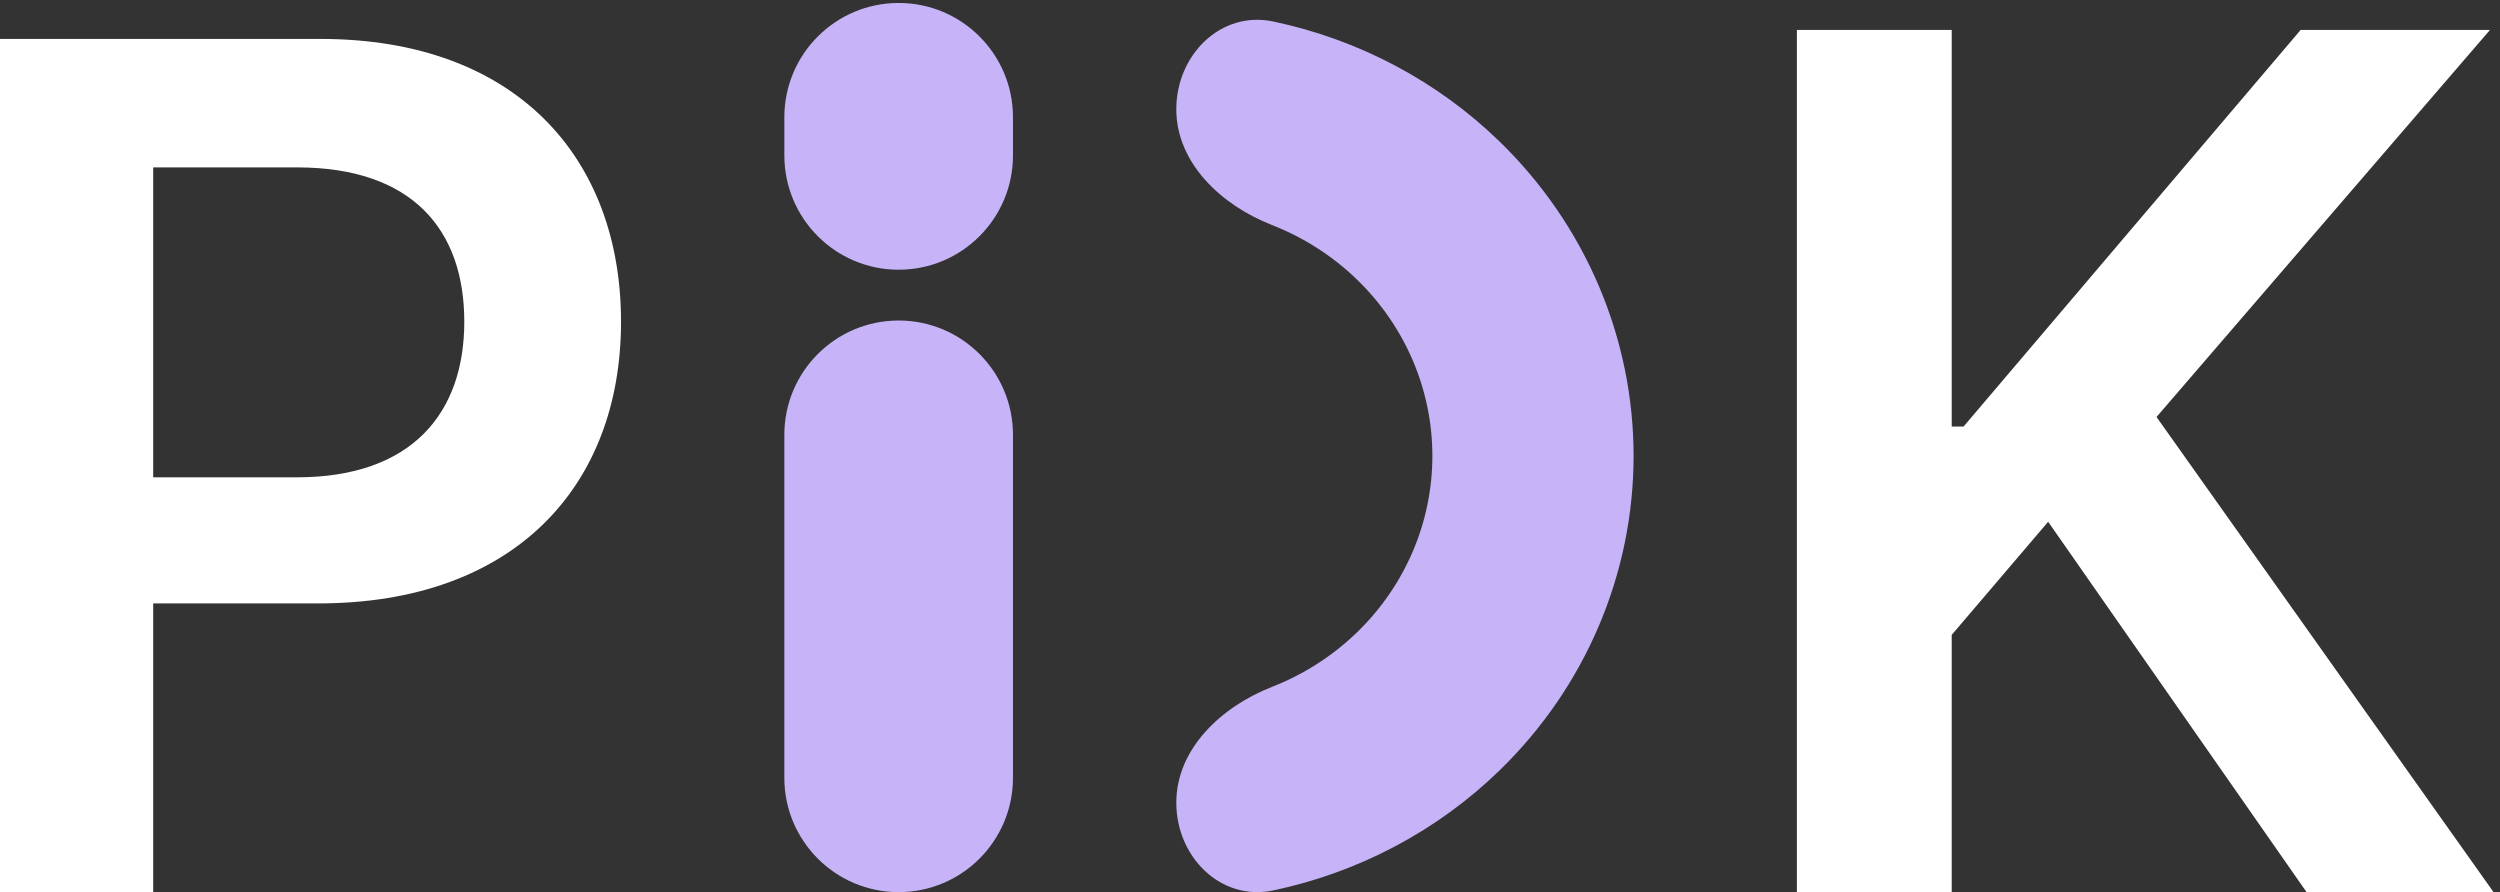<svg width="241" height="86" viewBox="0 0 241 86" fill="none" xmlns="http://www.w3.org/2000/svg">
<rect x="0" y="0" width="241" height="86" fill="#333333" stroke="none"/>
<path d="M0 86V3.753H30.899C49.757 3.753 59.867 15.227 59.867 31.018C59.867 46.808 49.643 58.169 30.672 58.169H14.768V86H0ZM14.768 46.013H28.627C39.76 46.013 44.758 39.764 44.758 31.018C44.758 22.156 39.76 16.136 28.627 16.136H14.768V46.013Z" fill="white"/>
<path d="M97.651 41.918C97.651 35.832 92.717 30.898 86.631 30.898C80.544 30.898 75.61 35.832 75.61 41.918V74.98C75.61 81.066 80.544 86 86.631 86C92.717 86 97.651 81.066 97.651 74.98V41.918Z" fill="#C7B4F8"/>
<path d="M97.651 11.306C97.651 5.22 92.717 0.286 86.631 0.286C80.544 0.286 75.611 5.22 75.611 11.306V14.979C75.611 21.066 80.544 26 86.631 26C92.717 26 97.651 21.066 97.651 14.979V11.306Z" fill="#C7B4F8"/>
<path d="M113.395 77.383C113.395 82.591 117.661 86.91 122.756 85.834C130.953 84.102 138.541 80.116 144.565 74.259C152.832 66.222 157.477 55.321 157.477 43.954C157.477 32.587 152.832 21.687 144.565 13.649C138.541 7.793 130.953 3.807 122.756 2.074C117.661 0.998 113.395 5.318 113.395 10.526C113.395 15.733 117.758 19.791 122.608 21.688C125.666 22.884 128.474 24.675 130.85 26.984C135.48 31.484 138.081 37.589 138.081 43.954C138.081 50.319 135.48 56.424 130.85 60.924C128.474 63.234 125.666 65.024 122.608 66.22C117.758 68.117 113.395 72.175 113.395 77.383Z" fill="#C7B4F8"/>
<path d="M173.22 86V2.888H188.144V41.115H189.291L221.78 2.888H240.032L207.889 40.197L240.376 86H222.353L197.442 50.299L188.144 61.204V86H173.22Z" fill="white"/>
</svg>
